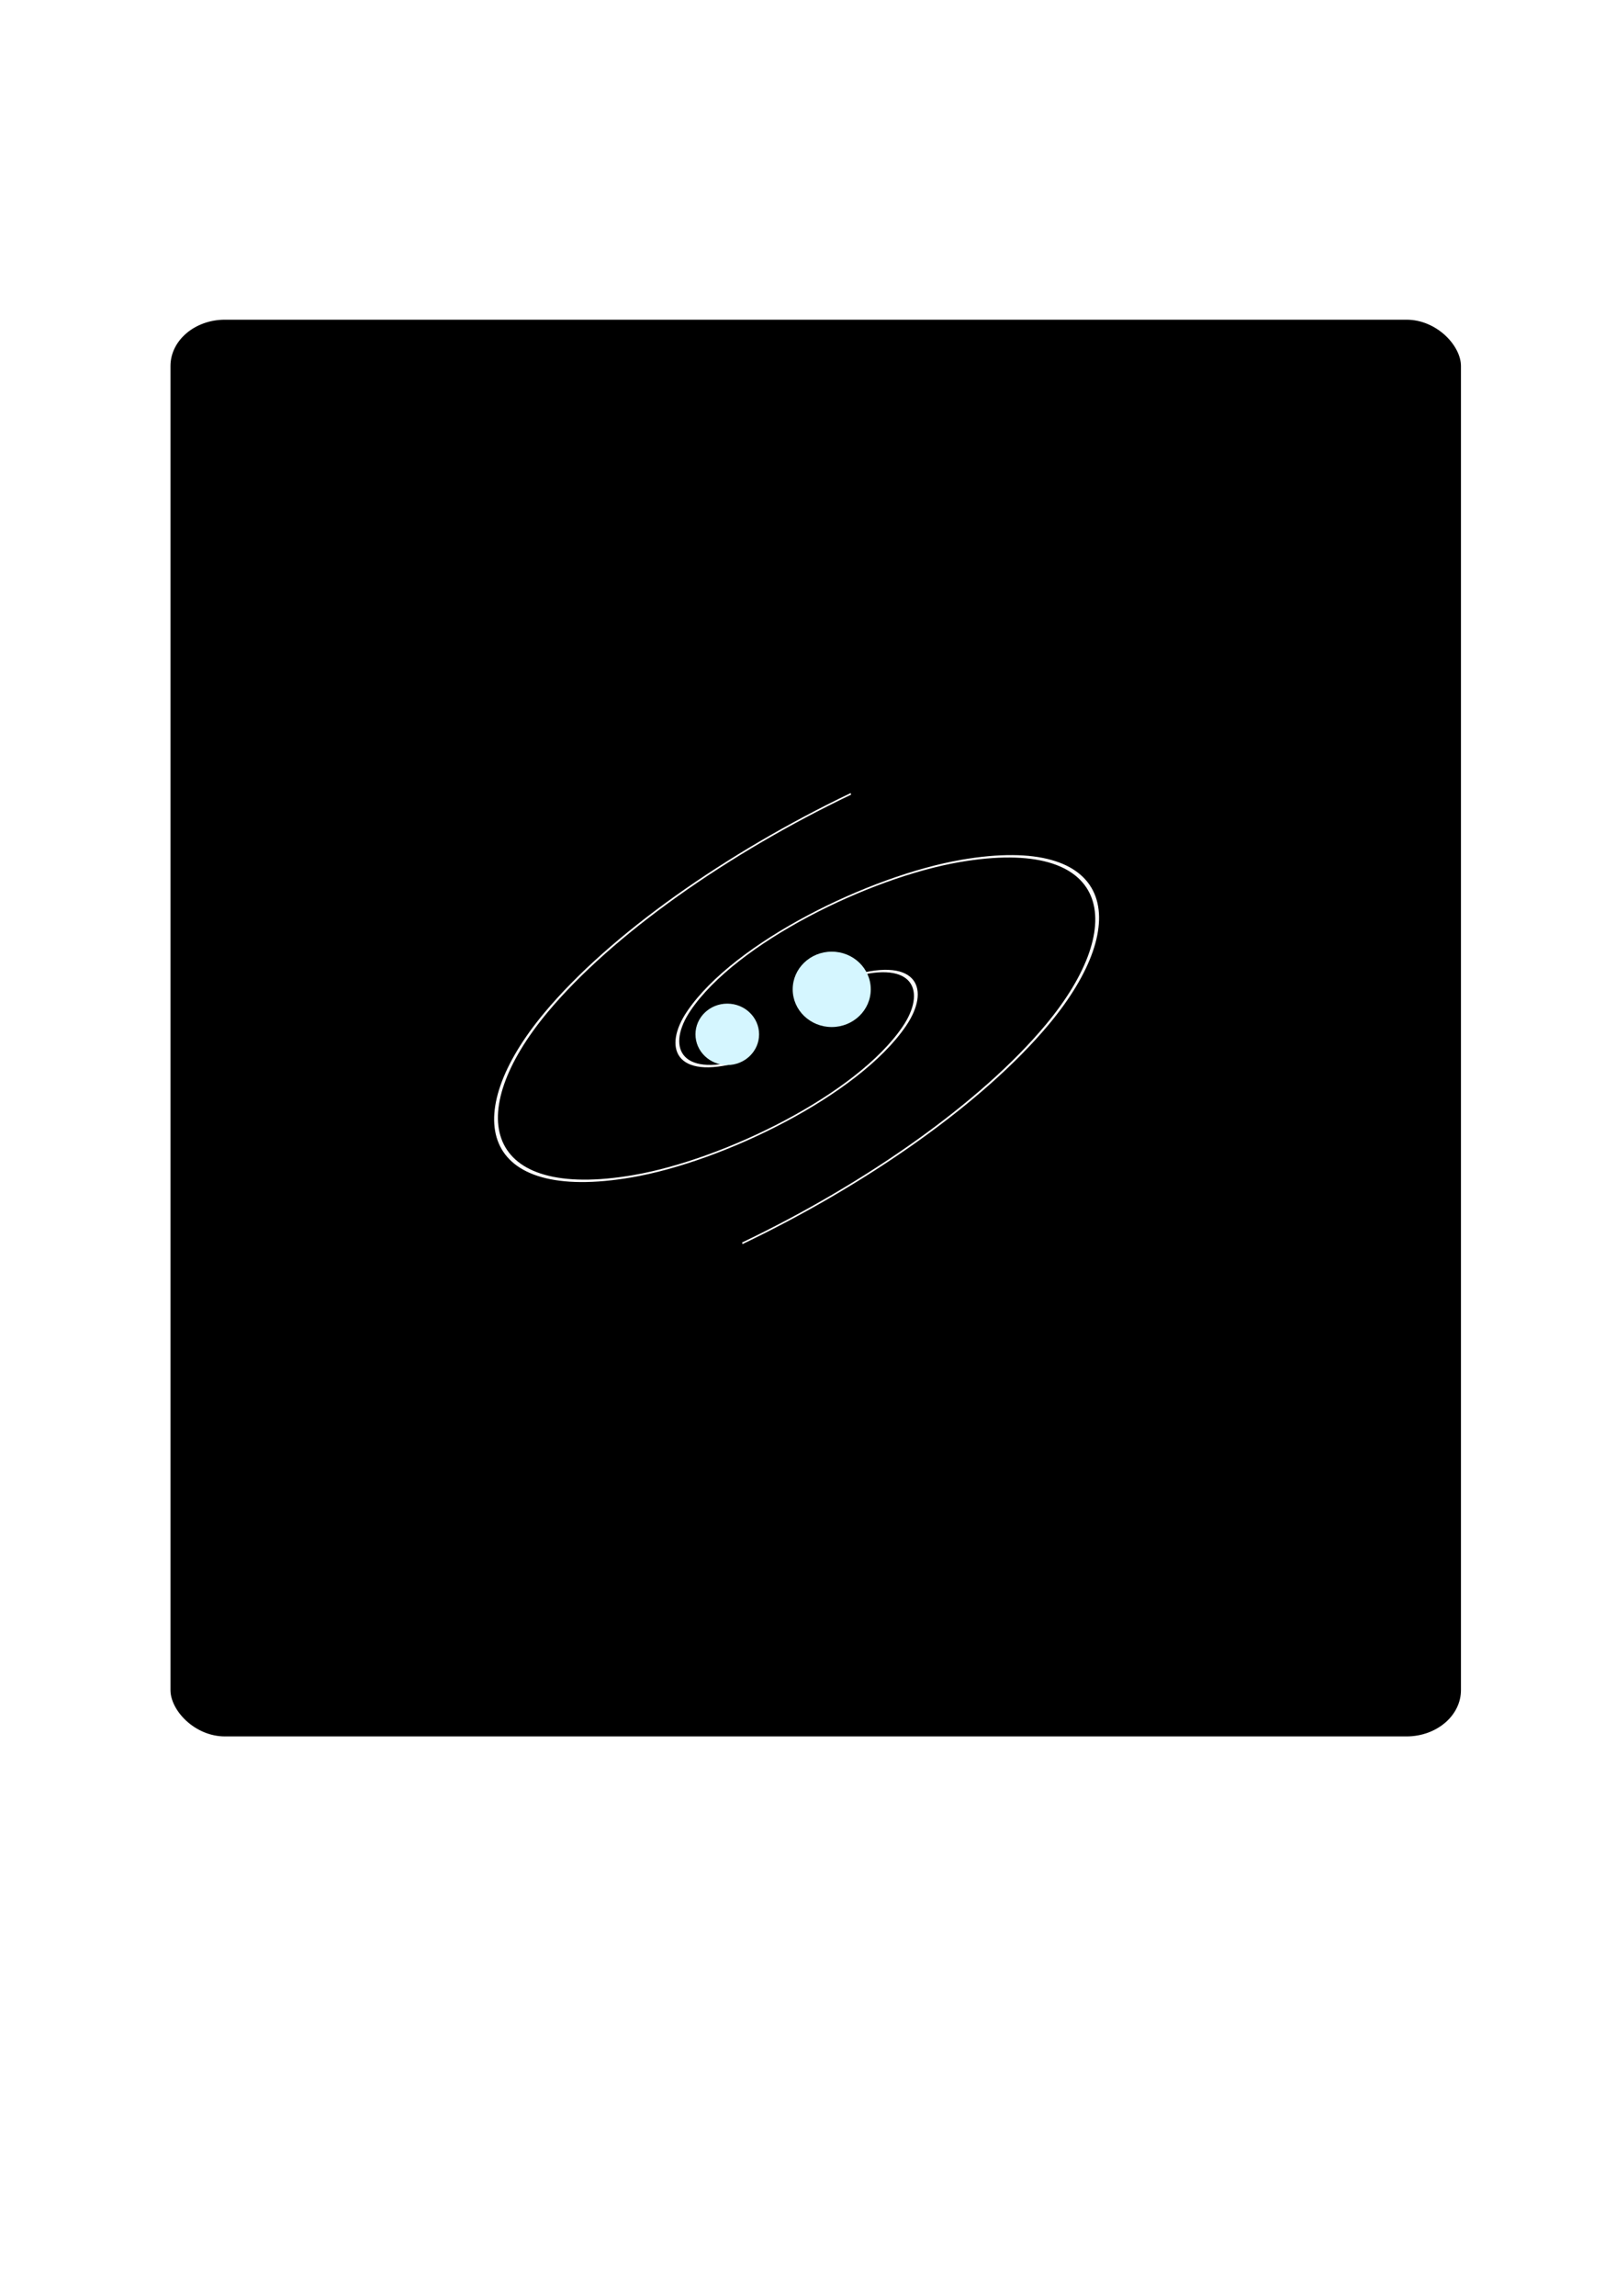 <?xml version="1.0" encoding="UTF-8" standalone="no"?>
<!-- Created with Inkscape (http://www.inkscape.org/) -->

<svg
   xmlns:dc="http://purl.org/dc/elements/1.1/"
   xmlns:cc="http://creativecommons.org/ns#"
   xmlns:rdf="http://www.w3.org/1999/02/22-rdf-syntax-ns#"
   xmlns:svg="http://www.w3.org/2000/svg"
   xmlns="http://www.w3.org/2000/svg"
   xmlns:sodipodi="http://sodipodi.sourceforge.net/DTD/sodipodi-0.dtd"
   xmlns:inkscape="http://www.inkscape.org/namespaces/inkscape"
   width="176mm"
   height="250mm"
   viewBox="0 0 623.622 885.827"
   id="svg7018"
   version="1.1"
   inkscape:version="0.91 r13725"
   sodipodi:docname="gravitational_waves.svg">
  <defs
     id="defs7020">
    <filter
       style="color-interpolation-filters:sRGB"
       inkscape:label="Blur"
       id="filter11497">
      <feGaussianBlur
         stdDeviation="0.4 0.4"
         result="fbSourceGraphic"
         id="feGaussianBlur11499" />
      <feColorMatrix
         result="fbSourceGraphicAlpha"
         in="fbSourceGraphic"
         values="0 0 0 -1 0 0 0 0 -1 0 0 0 0 -1 0 0 0 0 1 0"
         id="feColorMatrix11505" />
      <feGaussianBlur
         id="feGaussianBlur11507"
         stdDeviation="0.4 0.4"
         result="blur"
         in="fbSourceGraphic" />
    </filter>
    <filter
       style="color-interpolation-filters:sRGB"
       inkscape:label="Blur"
       id="filter11501">
      <feGaussianBlur
         stdDeviation="0.4 0.4"
         result="fbSourceGraphic"
         id="feGaussianBlur11503" />
      <feColorMatrix
         result="fbSourceGraphicAlpha"
         in="fbSourceGraphic"
         values="0 0 0 -1 0 0 0 0 -1 0 0 0 0 -1 0 0 0 0 1 0"
         id="feColorMatrix11509" />
      <feGaussianBlur
         id="feGaussianBlur11511"
         stdDeviation="0.4 0.4"
         result="blur"
         in="fbSourceGraphic" />
    </filter>
  </defs>
  <sodipodi:namedview
     id="base"
     pagecolor="#ffffff"
     bordercolor="#666666"
     borderopacity="1.0"
     inkscape:pageopacity="0.0"
     inkscape:pageshadow="2"
     inkscape:zoom="0.98994949"
     inkscape:cx="223.57143"
     inkscape:cy="405.71429"
     inkscape:document-units="px"
     inkscape:current-layer="layer1"
     showgrid="false"
     inkscape:window-width="1859"
     inkscape:window-height="1056"
     inkscape:window-x="61"
     inkscape:window-y="24"
     inkscape:window-maximized="1" />
  <g
     inkscape:label="Layer 1"
     inkscape:groupmode="layer"
     id="layer1"
     transform="translate(0,-166.535)">
    <rect
       style="opacity:1;fill:#000000;fill-opacity:1;fill-rule:evenodd;stroke:#ffffff;stroke-width:2;stroke-linecap:round;stroke-linejoin:round;stroke-miterlimit:4;stroke-dasharray:none;stroke-dashoffset:0;stroke-opacity:1"
       id="rect7600"
       width="500"
       height="548.571"
       x="64.788"
       y="288.871"
       rx="22.017"
       ry="18.872" />
    <g
       style="display:inline"
       id="g11513"
       transform="matrix(1.673,0,0,1.615,-946.6,-2179.186)">
      <g
         transform="matrix(1.257,0,0,1.256,-187.468,-476.128)"
         id="g11041">
        <g
           transform="matrix(1.42,-0.561,-0.152,0.764,-8.585,806.896)"
           id="g11045">
          <path
             transform="matrix(-0.997,0.072,-0.072,-0.997,1606.766,3341.601)"
             d="m 779.452,1663.666 c 8.203,2.219 10.139,12.45 7.269,19.398 -5.537,13.407 -22.695,16.077 -34.583,10.079 -19.846,-10.014 -23.344,-36.128 -13.058,-54.224 7.924,-13.939 22.634,-22.92 38.376,-25.026"
             sodipodi:t0="0.40454721"
             sodipodi:argument="-61.184902"
             sodipodi:radius="56.749668"
             sodipodi:revolution="1.5"
             sodipodi:expansion="2"
             sodipodi:cy="1670.4788"
             sodipodi:cx="773.1391"
             id="path10992-7"
             style="display:inline;fill:none;fill-rule:evenodd;stroke:#ffffff;stroke-width:0.484px;stroke-linecap:butt;stroke-linejoin:miter;stroke-opacity:1;filter:url(#filter11497)"
             sodipodi:type="spiral" />
          <path
             transform="matrix(0.997,-0.072,0.072,0.997,-173.654,125.202)"
             d="m 779.452,1663.666 c 8.203,2.219 10.139,12.45 7.269,19.398 -5.537,13.407 -22.695,16.077 -34.583,10.079 -19.846,-10.014 -23.344,-36.128 -13.058,-54.224 7.924,-13.939 22.634,-22.92 38.376,-25.026"
             sodipodi:t0="0.40454721"
             sodipodi:argument="-61.184902"
             sodipodi:radius="56.749668"
             sodipodi:revolution="1.5"
             sodipodi:expansion="2"
             sodipodi:cy="1670.4788"
             sodipodi:cx="773.1391"
             id="path10992-7-6"
             style="display:inline;fill:none;fill-rule:evenodd;stroke:#ffffff;stroke-width:0.484px;stroke-linecap:butt;stroke-linejoin:miter;stroke-opacity:1;filter:url(#filter11501)"
             sodipodi:type="spiral" />
        </g>
      </g>
      <circle
         r="7.336"
         cy="1699.547"
         cx="733.567"
         id="path10372-7-0-3"
         style="display:inline;opacity:1;fill:#d5f6ff;fill-opacity:1;fill-rule:evenodd;stroke:none;stroke-width:2.5;stroke-linecap:round;stroke-linejoin:miter;stroke-miterlimit:4;stroke-dasharray:10, 5;stroke-dashoffset:0;stroke-opacity:1" />
      <circle
         r="9.004"
         cy="1688.797"
         cx="757.661"
         id="path10372-7-0-3-0"
         style="display:inline;opacity:1;fill:#d5f6ff;fill-opacity:1;fill-rule:evenodd;stroke:none;stroke-width:2.5;stroke-linecap:round;stroke-linejoin:miter;stroke-miterlimit:4;stroke-dasharray:10, 5;stroke-dashoffset:0;stroke-opacity:1" />
    </g>
  </g>
</svg>
